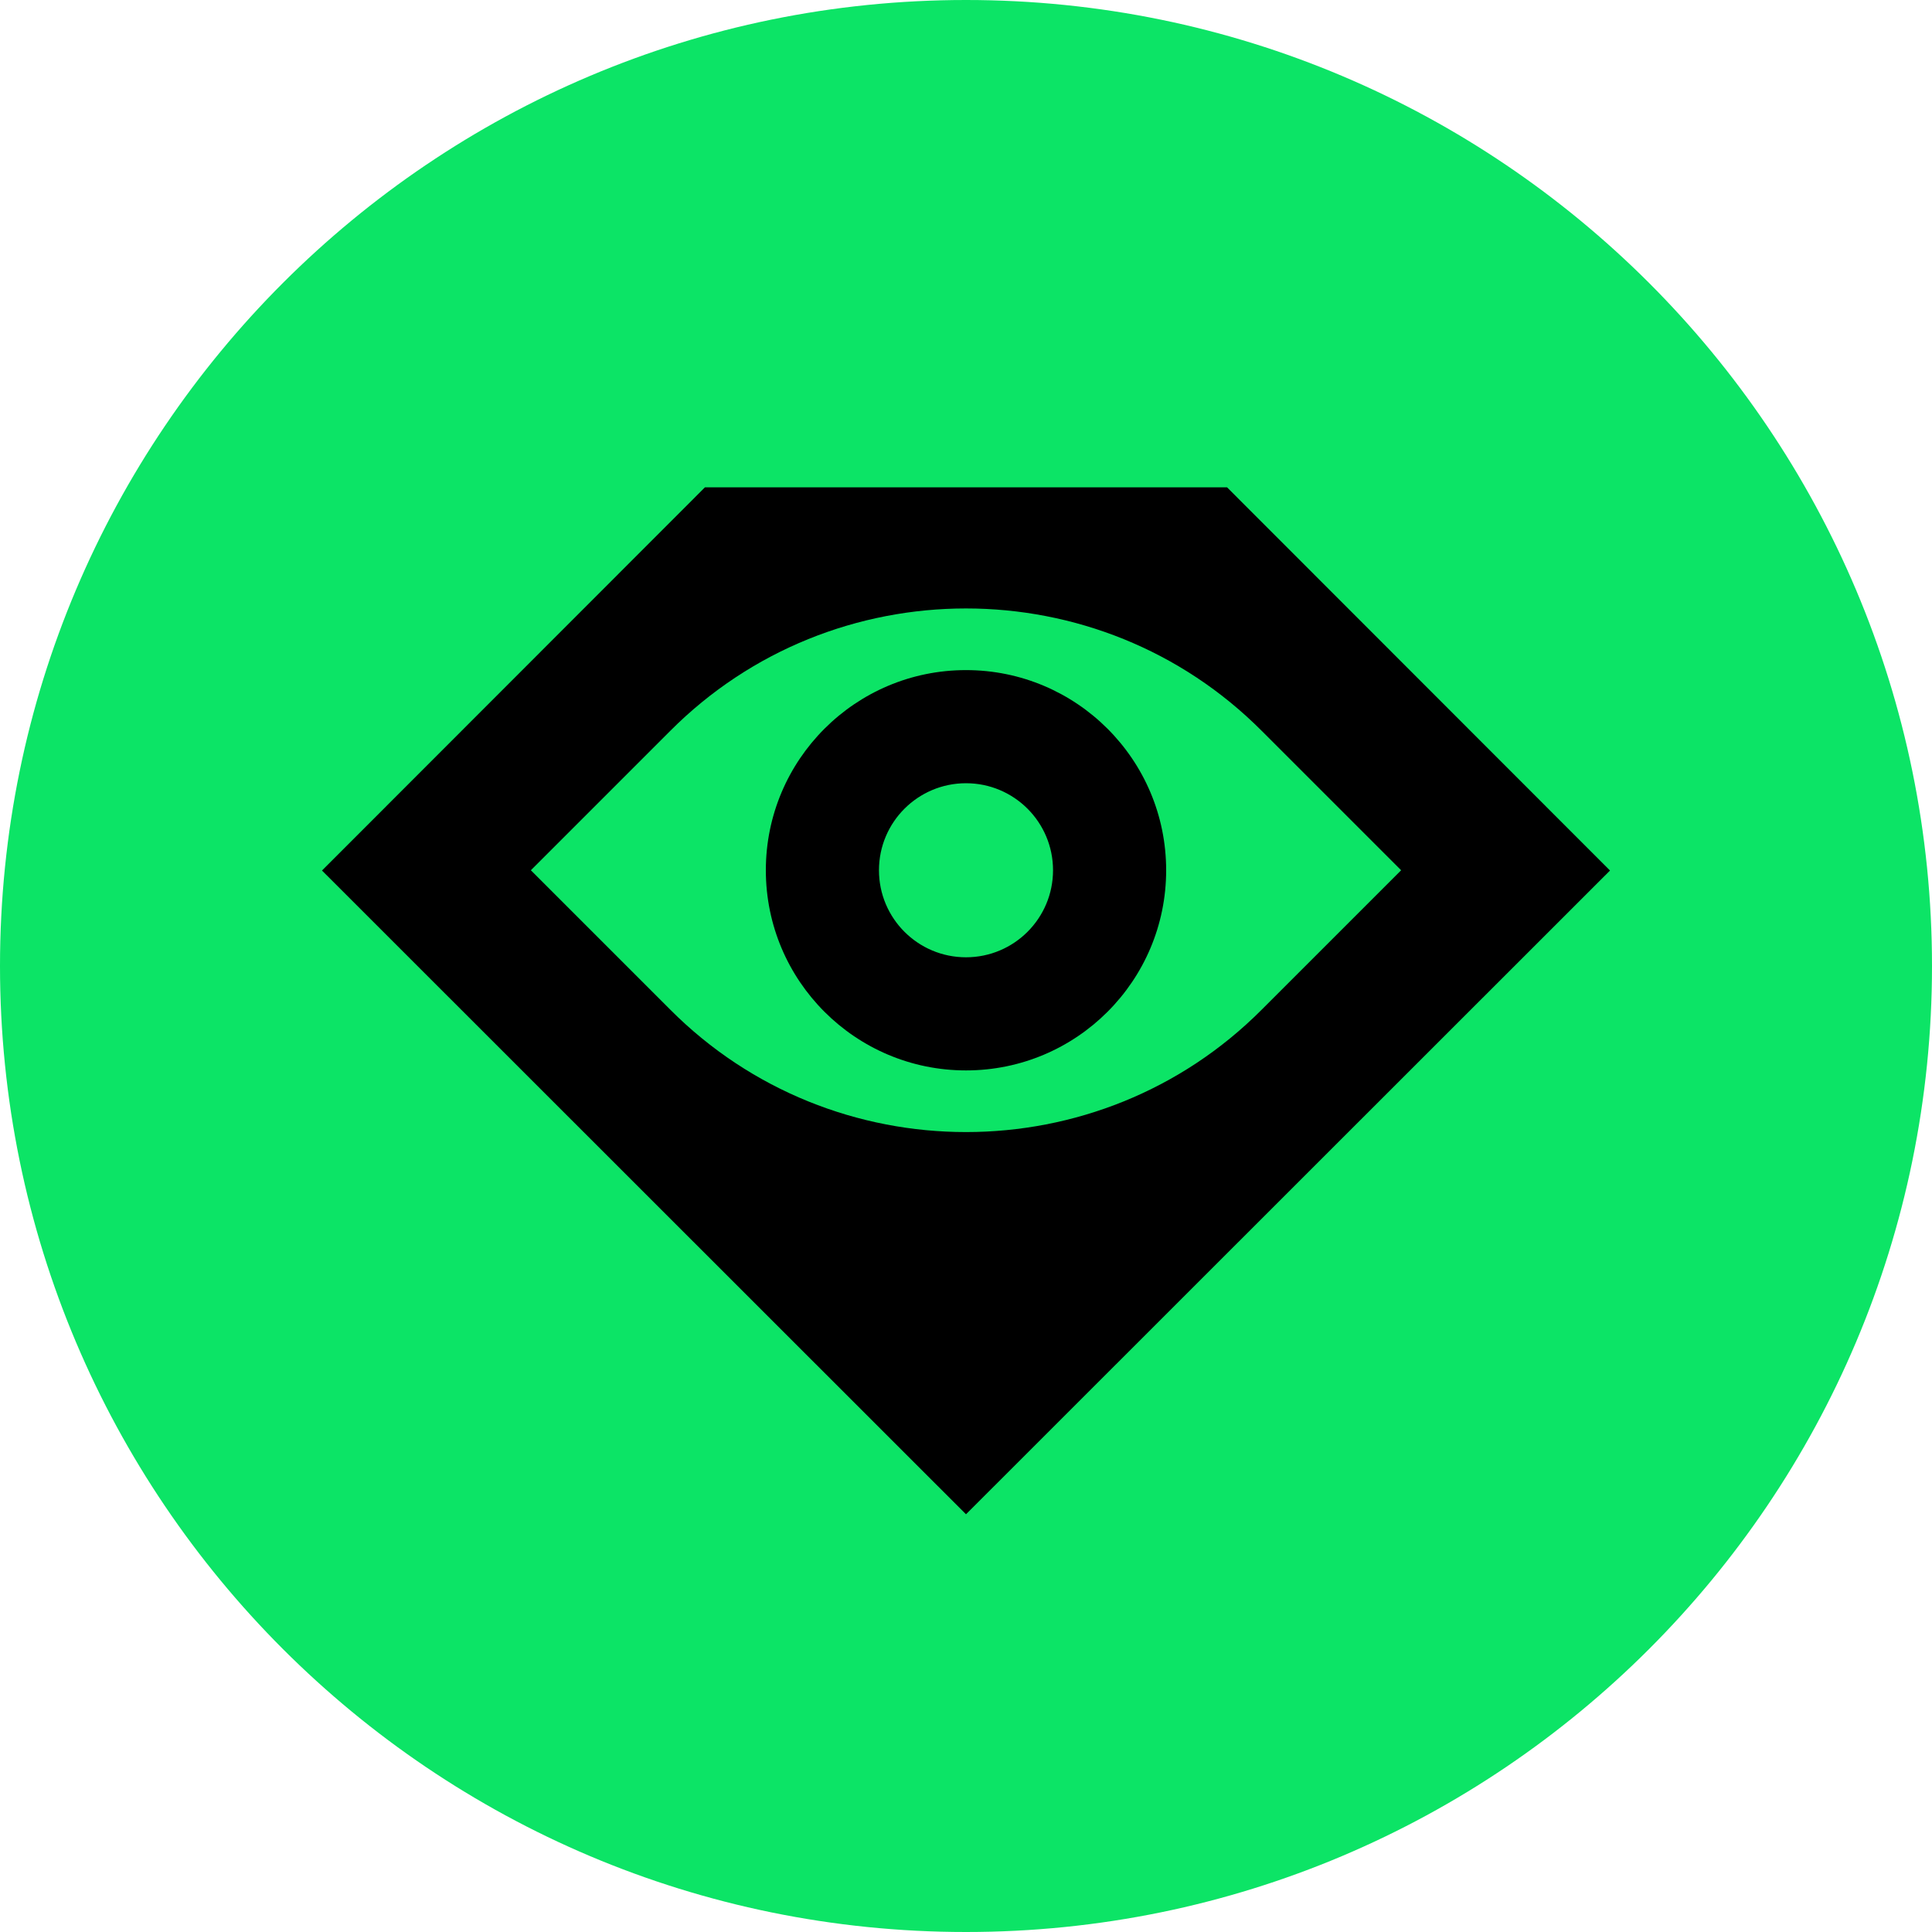 <svg width="128" height="128" viewBox="0 0 128 128" fill="none" xmlns="http://www.w3.org/2000/svg">
<path d="M64 128C99.346 128 128 99.346 128 64C128 28.654 99.346 0 64 0C28.654 0 0 28.654 0 64C0 99.346 28.654 128 64 128Z" fill="#0CE466"/>
<path fill-rule="evenodd" clip-rule="evenodd" d="M64 70.918C56.679 70.918 50.739 64.984 50.739 57.657C50.739 50.33 56.679 44.396 64 44.396C71.321 44.396 77.261 50.33 77.261 57.657C77.261 64.984 71.321 70.918 64 70.918ZM58.234 57.657C58.234 60.843 60.817 63.423 64 63.423C67.183 63.423 69.766 60.843 69.766 57.657C69.766 54.471 67.183 51.891 64 51.891C60.817 51.891 58.234 54.471 58.234 57.657Z" fill="black"/>
<path fill-rule="evenodd" clip-rule="evenodd" d="M21.333 57.675L46.703 32.288H81.297L106.667 57.675L64 100.324L21.333 57.675ZM83.603 48.432C72.824 37.605 55.176 37.605 44.396 48.432L35.171 57.657L44.396 66.882C55.176 77.709 72.824 77.709 83.603 66.882L92.829 57.657L83.603 48.432Z" fill="black"/>
</svg>
